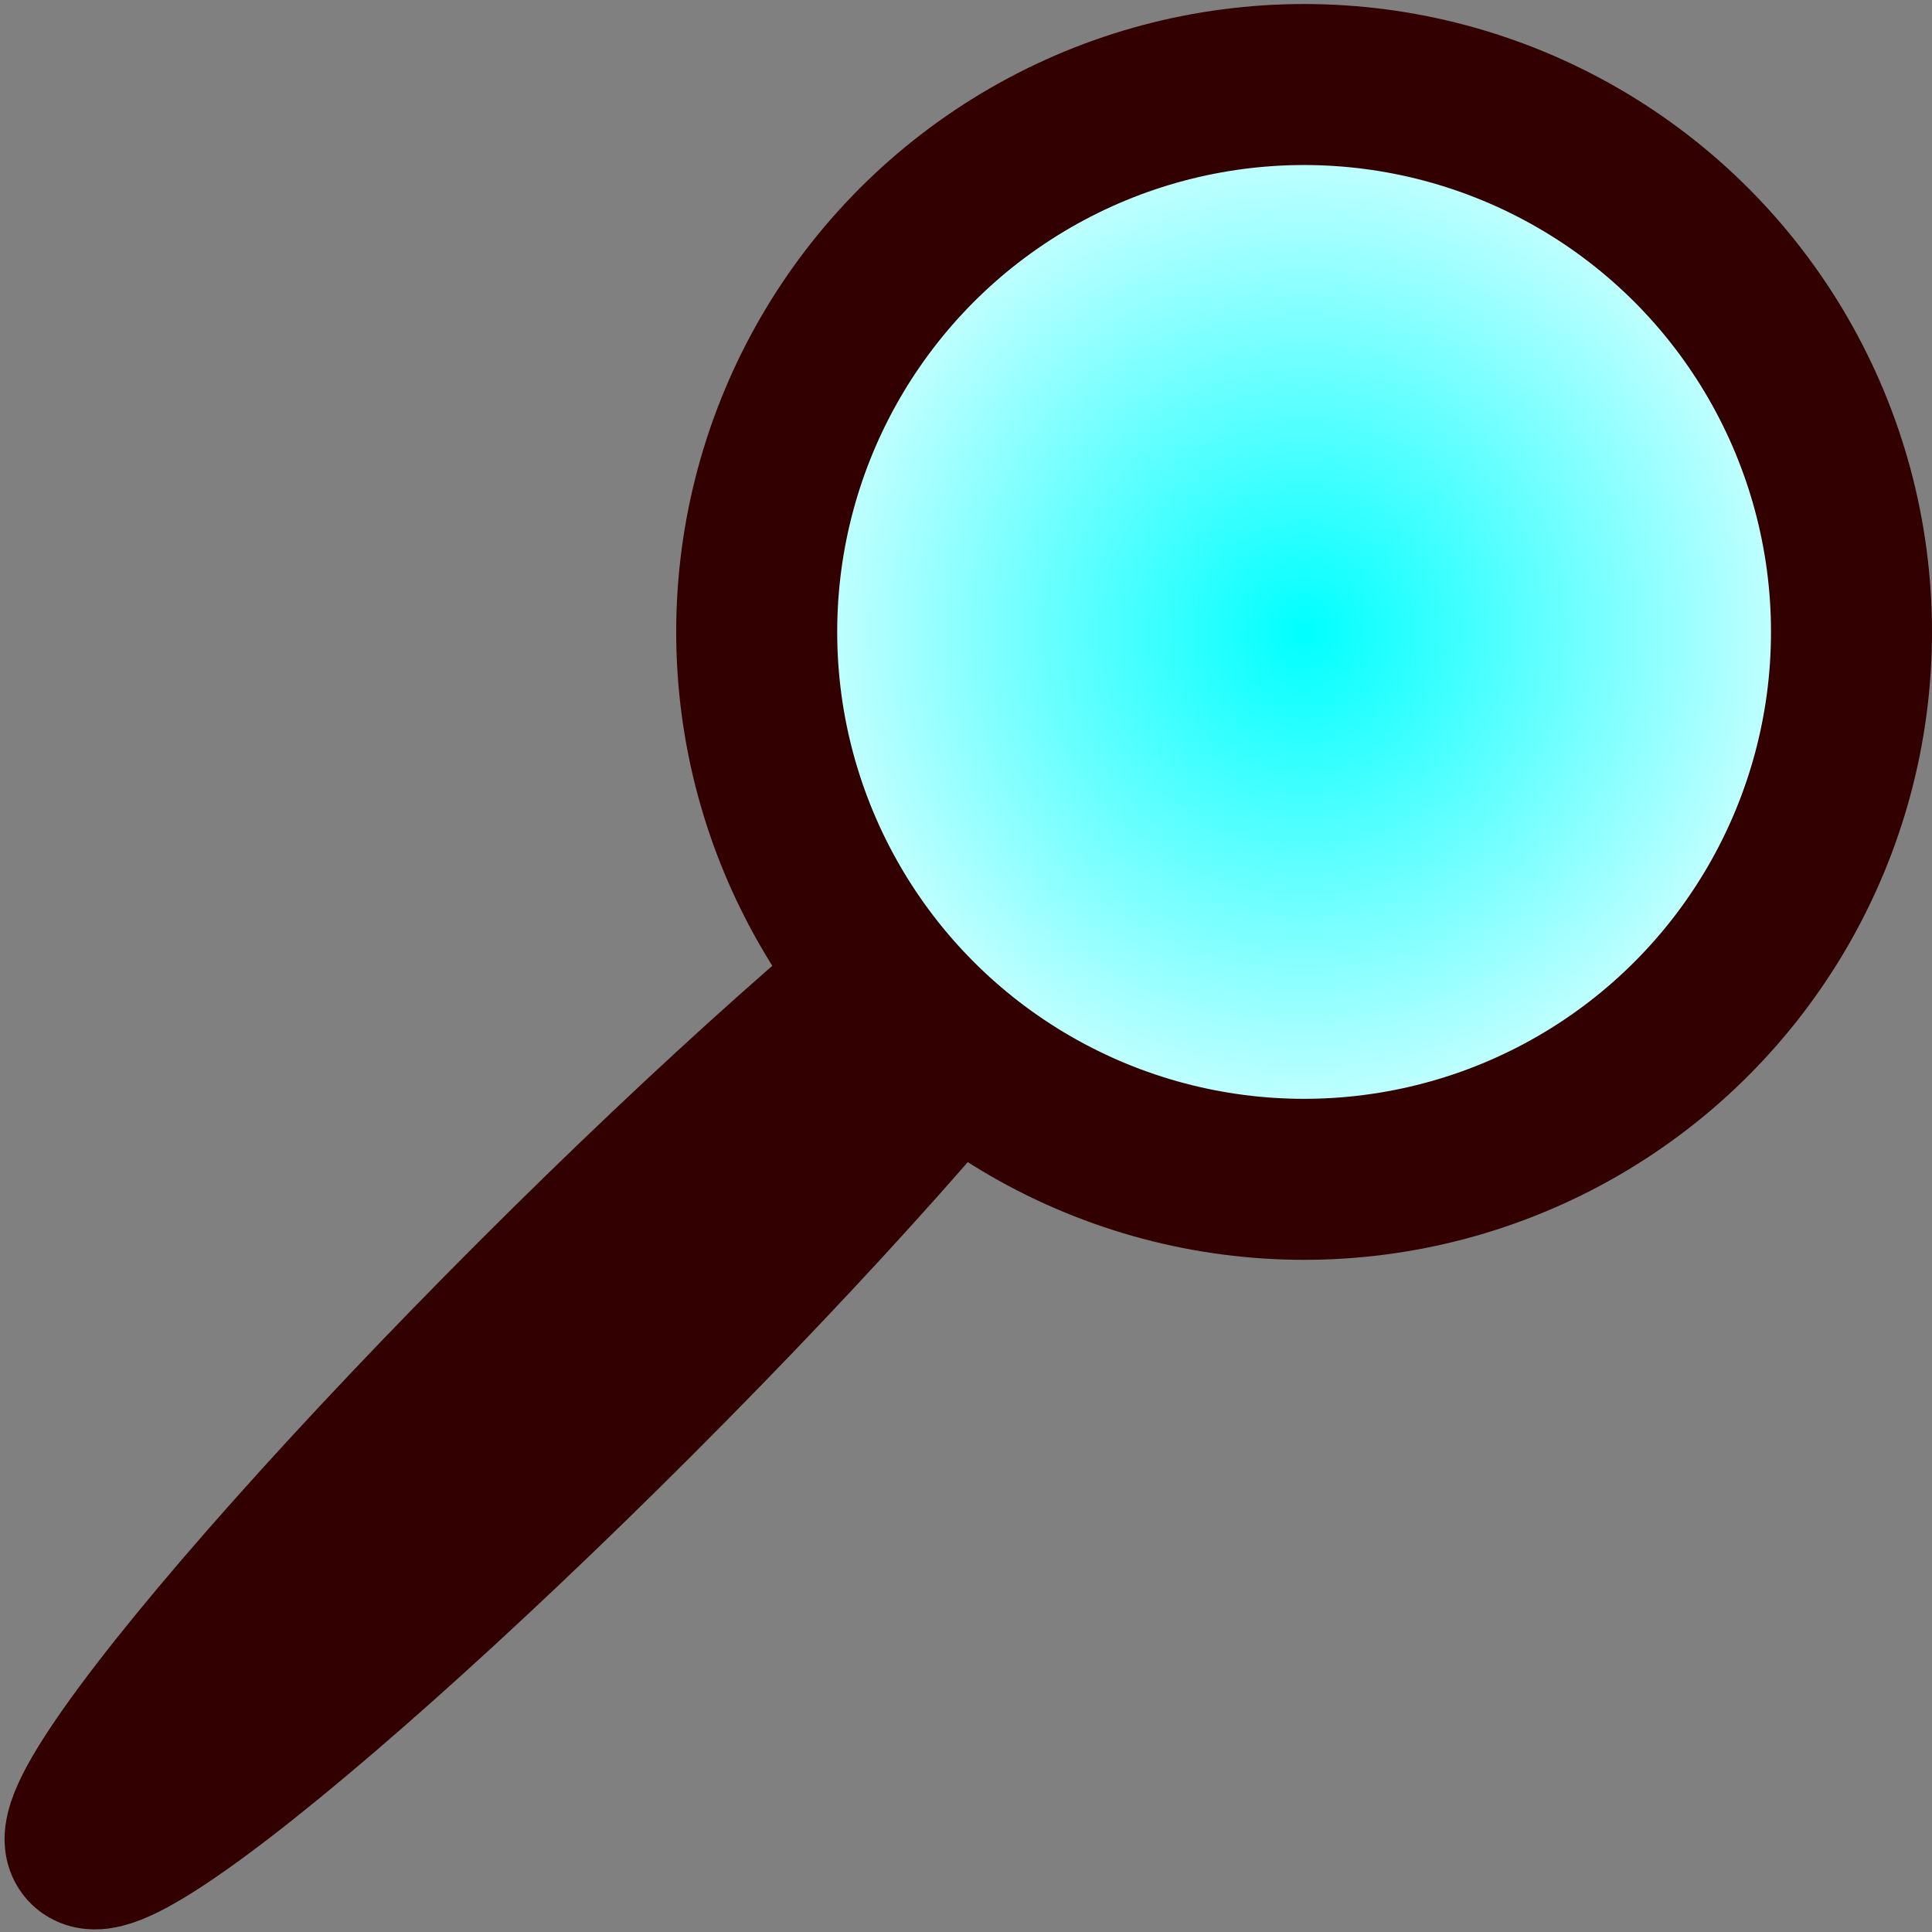 <?xml version="1.0" encoding="UTF-8" standalone="no"?>
<!-- Created with Inkscape (http://www.inkscape.org/) -->

<svg
   width="48"
   height="48"
   viewBox="0 0 48 48"
   version="1.1"
   id="svg5"
   sodipodi:docname="search.svg"
   inkscape:version="1.2.2 (732a01da63, 2022-12-09)"
   xmlns:inkscape="http://www.inkscape.org/namespaces/inkscape"
   xmlns:sodipodi="http://sodipodi.sourceforge.net/DTD/sodipodi-0.dtd"
   xmlns:xlink="http://www.w3.org/1999/xlink"
   xmlns="http://www.w3.org/2000/svg"
   xmlns:svg="http://www.w3.org/2000/svg">
  <rect x="0" y="0" width="48" height="48" fill="#808080" stroke="none"/>
  <sodipodi:namedview
     id="namedview7"
     pagecolor="#ffffff"
     bordercolor="#000000"
     borderopacity="0.25"
     inkscape:showpageshadow="2"
     inkscape:pageopacity="0.0"
     inkscape:pagecheckerboard="0"
     inkscape:deskcolor="#d1d1d1"
     inkscape:document-units="mm"
     showgrid="false"
     inkscape:zoom="10"
     inkscape:cx="38.8"
     inkscape:cy="29.05"
     inkscape:window-width="1920"
     inkscape:window-height="1017"
     inkscape:window-x="-8"
     inkscape:window-y="-8"
     inkscape:window-maximized="1"
     inkscape:current-layer="layer1" />
  <defs
     id="defs2">
    <linearGradient
       inkscape:collect="always"
       id="linearGradient1085">
      <stop
         style="stop-color:#00ffff;stop-opacity:1;"
         offset="0"
         id="stop1081" />
      <stop
         style="stop-color:#ffffff;stop-opacity:1;"
         offset="1"
         id="stop1083" />
    </linearGradient>
    <radialGradient
       inkscape:collect="always"
       xlink:href="#linearGradient1085"
       id="radialGradient1087"
       cx="32.4"
       cy="15.7"
       fx="32.4"
       fy="15.7"
       r="15.6"
       gradientUnits="userSpaceOnUse" />
  </defs>
  <g
     inkscape:label="Layer 1"
     inkscape:groupmode="layer"
     id="layer1">
    <ellipse
       style="fill:#cc0000;stroke:#330000;stroke-width:4;stroke-linejoin:round;stroke-miterlimit:11.4;paint-order:markers stroke fill;stroke-opacity:1;fill-opacity:1"
       id="path500"
       cx="33.976"
       cy="13.4"
       rx="1.75"
       ry="17.5"
       transform="rotate(45)"
       inkscape:label="handle" />
    <circle
       style="fill:url(#radialGradient1087);stroke:#330000;stroke-width:4;stroke-linejoin:round;stroke-miterlimit:11.4;paint-order:markers stroke fill;stroke-opacity:1;fill-opacity:1"
       id="path444"
       cx="32.4"
       cy="15.7"
       r="13.6"
       inkscape:label="lens" />
  </g>
</svg>

